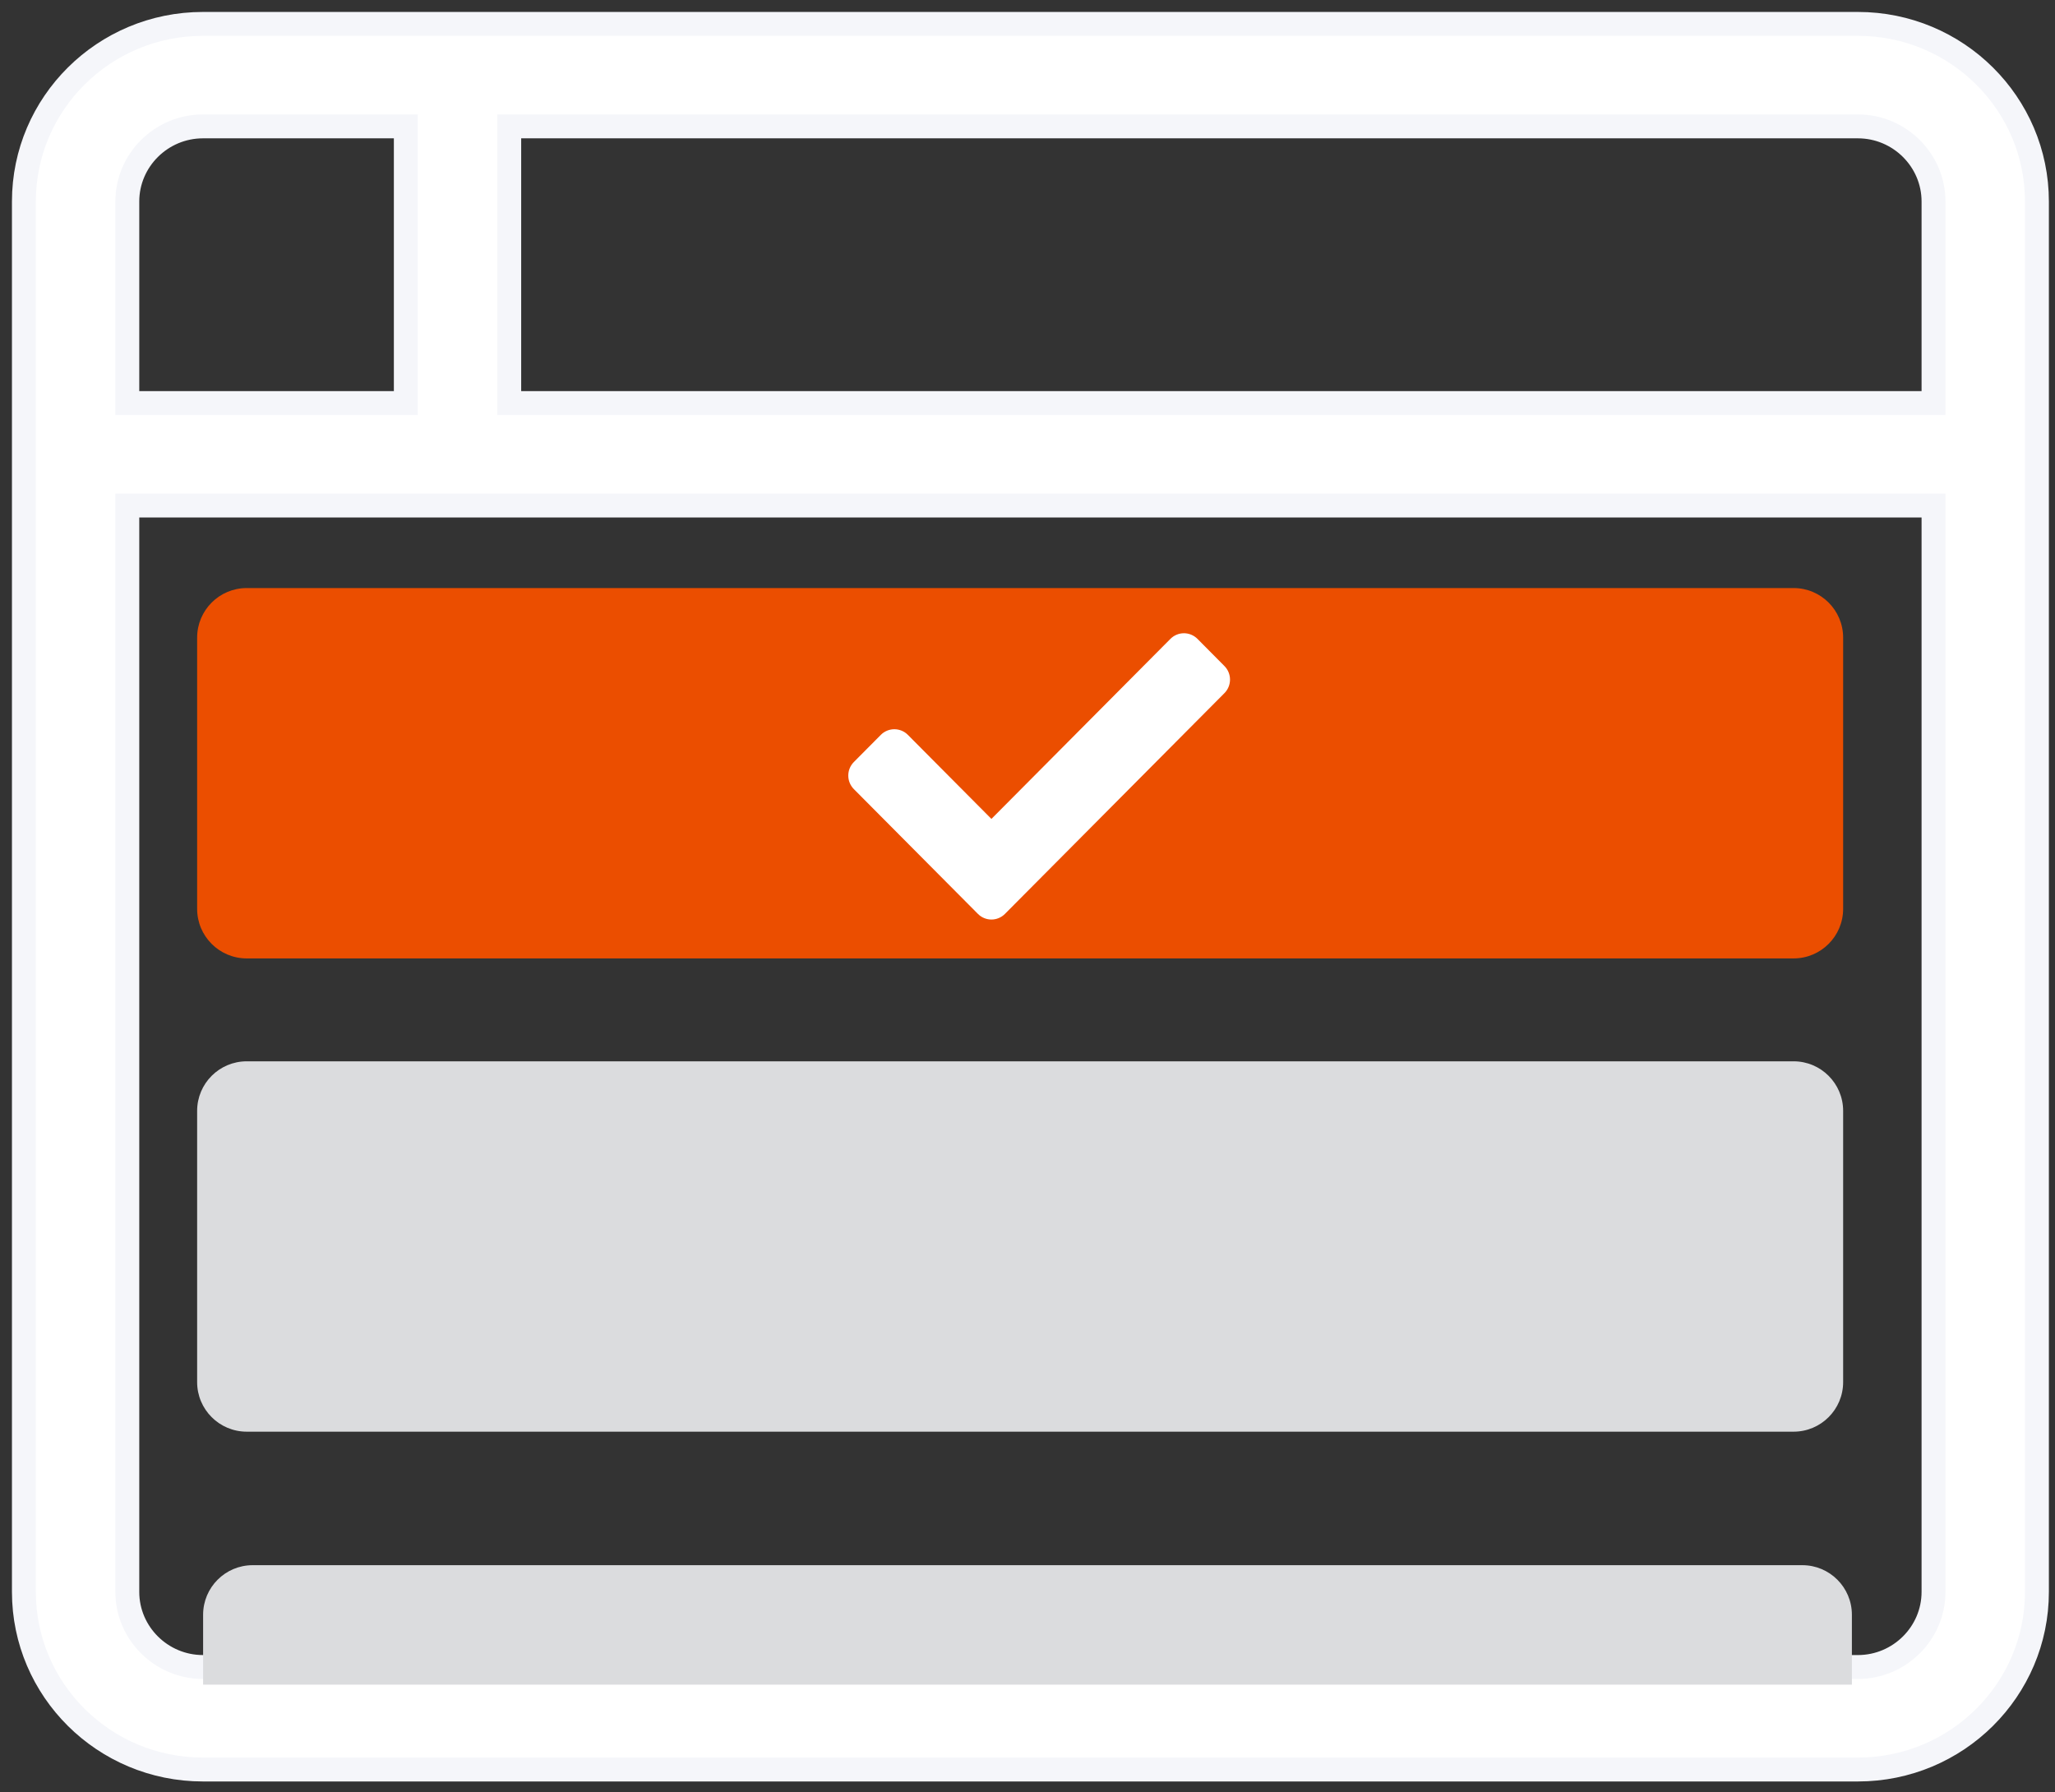 <svg xmlns="http://www.w3.org/2000/svg" width="86" height="75" viewBox="0 0 86 75" fill="none"><rect x="0" y="0" width="86" height="75" fill="#333333" stroke="none"/><path d="M16.983 5.789V5.289H16.483H8.492C6.754 5.289 5.328 6.7 5.328 8.434V16.368V16.868H5.828H16.483H16.983V16.368V5.789ZM5.828 21.157H5.328V21.657V66.617C5.328 68.351 6.754 69.761 8.492 69.761H77.753C79.49 69.761 80.916 68.351 80.916 66.617V21.657V21.157H80.416H5.828ZM80.416 16.868H80.916V16.368V8.434C80.916 6.7 79.49 5.289 77.753 5.289H21.811H21.311V5.789V16.368V16.868H21.811H80.416ZM8.492 1H77.753C81.892 1 85.244 4.333 85.244 8.434V66.617C85.244 70.717 81.892 74.051 77.753 74.051H8.492C4.352 74.051 1 70.717 1 66.617V8.434C1 4.333 4.352 1 8.492 1Z" fill="white" stroke="#F5F6FA"></path><path d="M75.06 24.609H10.325C9.179 24.609 8.25 25.538 8.25 26.684V38.034C8.25 39.179 9.179 40.108 10.325 40.108H75.06C76.205 40.108 77.134 39.179 77.134 38.034V26.684C77.134 25.538 76.205 24.609 75.06 24.609Z" fill="#EB4E00"></path><path d="M42.055 38.246C41.905 38.397 41.702 38.481 41.49 38.481C41.279 38.481 41.076 38.397 40.926 38.246L35.734 33.024C35.584 32.873 35.5 32.669 35.5 32.456C35.5 32.243 35.584 32.039 35.734 31.888L36.863 30.752C36.937 30.677 37.025 30.618 37.122 30.578C37.219 30.538 37.323 30.517 37.428 30.517C37.533 30.517 37.637 30.538 37.734 30.578C37.831 30.618 37.919 30.677 37.993 30.752L41.49 34.27L48.982 26.735C49.056 26.661 49.144 26.602 49.241 26.561C49.338 26.521 49.442 26.5 49.547 26.5C49.652 26.5 49.756 26.521 49.852 26.561C49.95 26.602 50.038 26.661 50.112 26.735L51.241 27.872C51.391 28.022 51.475 28.227 51.475 28.439C51.475 28.652 51.391 28.857 51.241 29.007L42.055 38.246Z" fill="white"></path><path d="M75.06 44.414H10.325C9.179 44.414 8.25 45.343 8.25 46.489V57.839C8.25 58.984 9.179 59.913 10.325 59.913H75.06C76.205 59.913 77.134 58.984 77.134 57.839V46.489C77.134 45.343 76.205 44.414 75.06 44.414Z" fill="#DBDCDE"></path><path d="M8.5 67.575C8.5 66.429 9.429 65.5 10.575 65.5H75.425C76.571 65.5 77.5 66.429 77.5 67.575V70.5H8.5V67.575Z" fill="#DBDCDE"></path></svg>